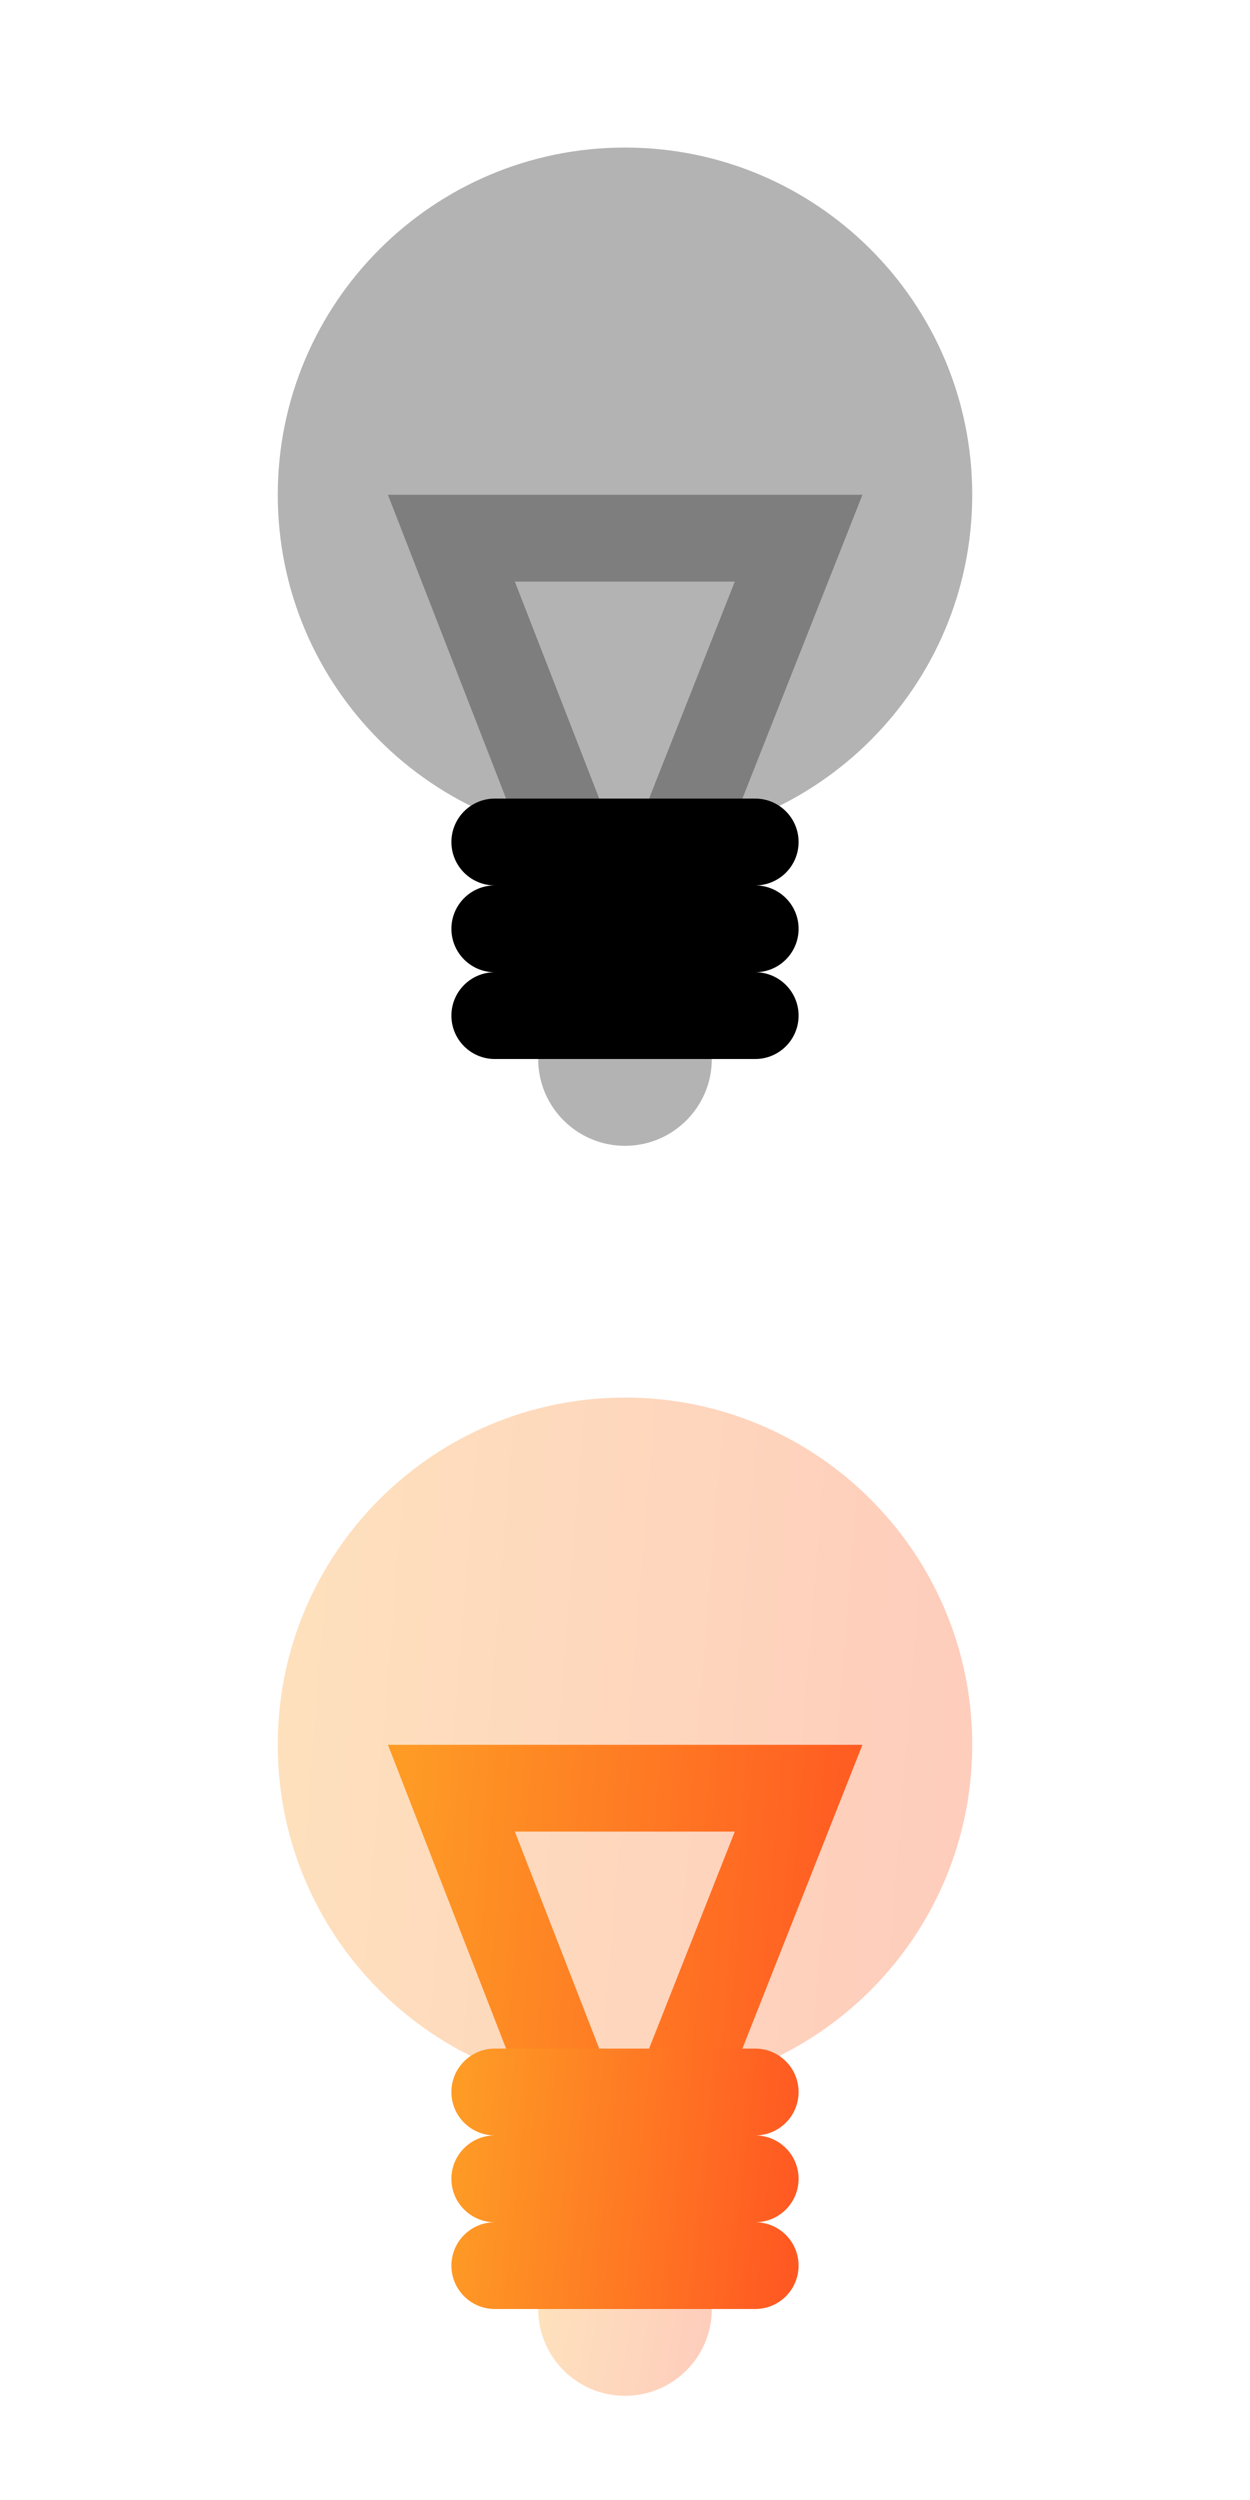 <svg width="48" height="96" viewBox="0 0 24 48" fill="none" xmlns="http://www.w3.org/2000/svg">
<path opacity="0.3" d="M12 16.167C15.682 16.167 18.667 13.182 18.667 9.5C18.667 5.818 15.682 2.833 12 2.833C8.318 2.833 5.333 5.818 5.333 9.5C5.333 13.182 8.318 16.167 12 16.167Z" fill="black"/>
<path opacity="0.3" d="M14.108 11.167H9.885L11.98 16.554L14.108 11.167ZM10.807 18.135L7.448 9.5H16.559L13.145 18.14L11.98 17.679L10.807 18.135Z" fill="black"/>
<path opacity="0.3" fill-rule="evenodd" clip-rule="evenodd" d="M10.333 20.333H13.667C13.667 21.254 12.92 22 12 22C11.079 22 10.333 21.254 10.333 20.333Z" fill="black"/>
<path fill-rule="evenodd" clip-rule="evenodd" d="M9.5 18.667C9.04 18.667 8.667 18.294 8.667 17.833C8.667 17.373 9.04 17 9.5 17C9.04 17 8.667 16.627 8.667 16.167C8.667 15.706 9.04 15.333 9.5 15.333H14.5C14.96 15.333 15.333 15.706 15.333 16.167C15.333 16.627 14.96 17 14.5 17C14.96 17 15.333 17.373 15.333 17.833C15.333 18.294 14.96 18.667 14.5 18.667C14.96 18.667 15.333 19.04 15.333 19.5C15.333 19.96 14.96 20.333 14.5 20.333H9.5C9.04 20.333 8.667 19.96 8.667 19.5C8.667 19.04 9.04 18.667 9.5 18.667Z" fill="black"/>
<path opacity="0.3" d="M12 40.167C15.682 40.167 18.667 37.182 18.667 33.5C18.667 29.818 15.682 26.833 12 26.833C8.318 26.833 5.333 29.818 5.333 33.5C5.333 37.182 8.318 40.167 12 40.167Z" fill="url(#paint0_linear_113_4554)"/>
<path d="M14.108 35.167H9.885L11.98 40.554L14.108 35.167ZM10.807 42.135L7.448 33.5H16.559L13.145 42.139L11.98 41.679L10.807 42.135Z" fill="url(#paint1_linear_113_4554)"/>
<path opacity="0.3" fill-rule="evenodd" clip-rule="evenodd" d="M10.333 44.333H13.667C13.667 45.254 12.92 46 12 46C11.079 46 10.333 45.254 10.333 44.333Z" fill="url(#paint2_linear_113_4554)"/>
<path fill-rule="evenodd" clip-rule="evenodd" d="M9.5 42.667C9.04 42.667 8.667 42.294 8.667 41.833C8.667 41.373 9.04 41 9.5 41C9.04 41 8.667 40.627 8.667 40.167C8.667 39.706 9.04 39.333 9.5 39.333H14.5C14.96 39.333 15.333 39.706 15.333 40.167C15.333 40.627 14.96 41 14.5 41C14.96 41 15.333 41.373 15.333 41.833C15.333 42.294 14.96 42.667 14.5 42.667C14.96 42.667 15.333 43.04 15.333 43.5C15.333 43.96 14.96 44.333 14.5 44.333H9.5C9.04 44.333 8.667 43.96 8.667 43.5C8.667 43.04 9.04 42.667 9.5 42.667Z" fill="url(#paint3_linear_113_4554)"/>
<defs>
<linearGradient id="paint0_linear_113_4554" x1="5.333" y1="33.5" x2="18.579" y2="34.575" gradientUnits="userSpaceOnUse">
<stop stop-color="#FE9B25"/>
<stop offset="0.995" stop-color="#FF5922"/>
</linearGradient>
<linearGradient id="paint1_linear_113_4554" x1="7.448" y1="37.82" x2="16.492" y2="38.593" gradientUnits="userSpaceOnUse">
<stop stop-color="#FE9B25"/>
<stop offset="0.995" stop-color="#FF5922"/>
</linearGradient>
<linearGradient id="paint2_linear_113_4554" x1="10.333" y1="45.167" x2="13.581" y2="45.694" gradientUnits="userSpaceOnUse">
<stop stop-color="#FE9B25"/>
<stop offset="0.995" stop-color="#FF5922"/>
</linearGradient>
<linearGradient id="paint3_linear_113_4554" x1="8.667" y1="41.833" x2="15.256" y2="42.546" gradientUnits="userSpaceOnUse">
<stop stop-color="#FE9B25"/>
<stop offset="0.995" stop-color="#FF5922"/>
</linearGradient>
</defs>
</svg>
